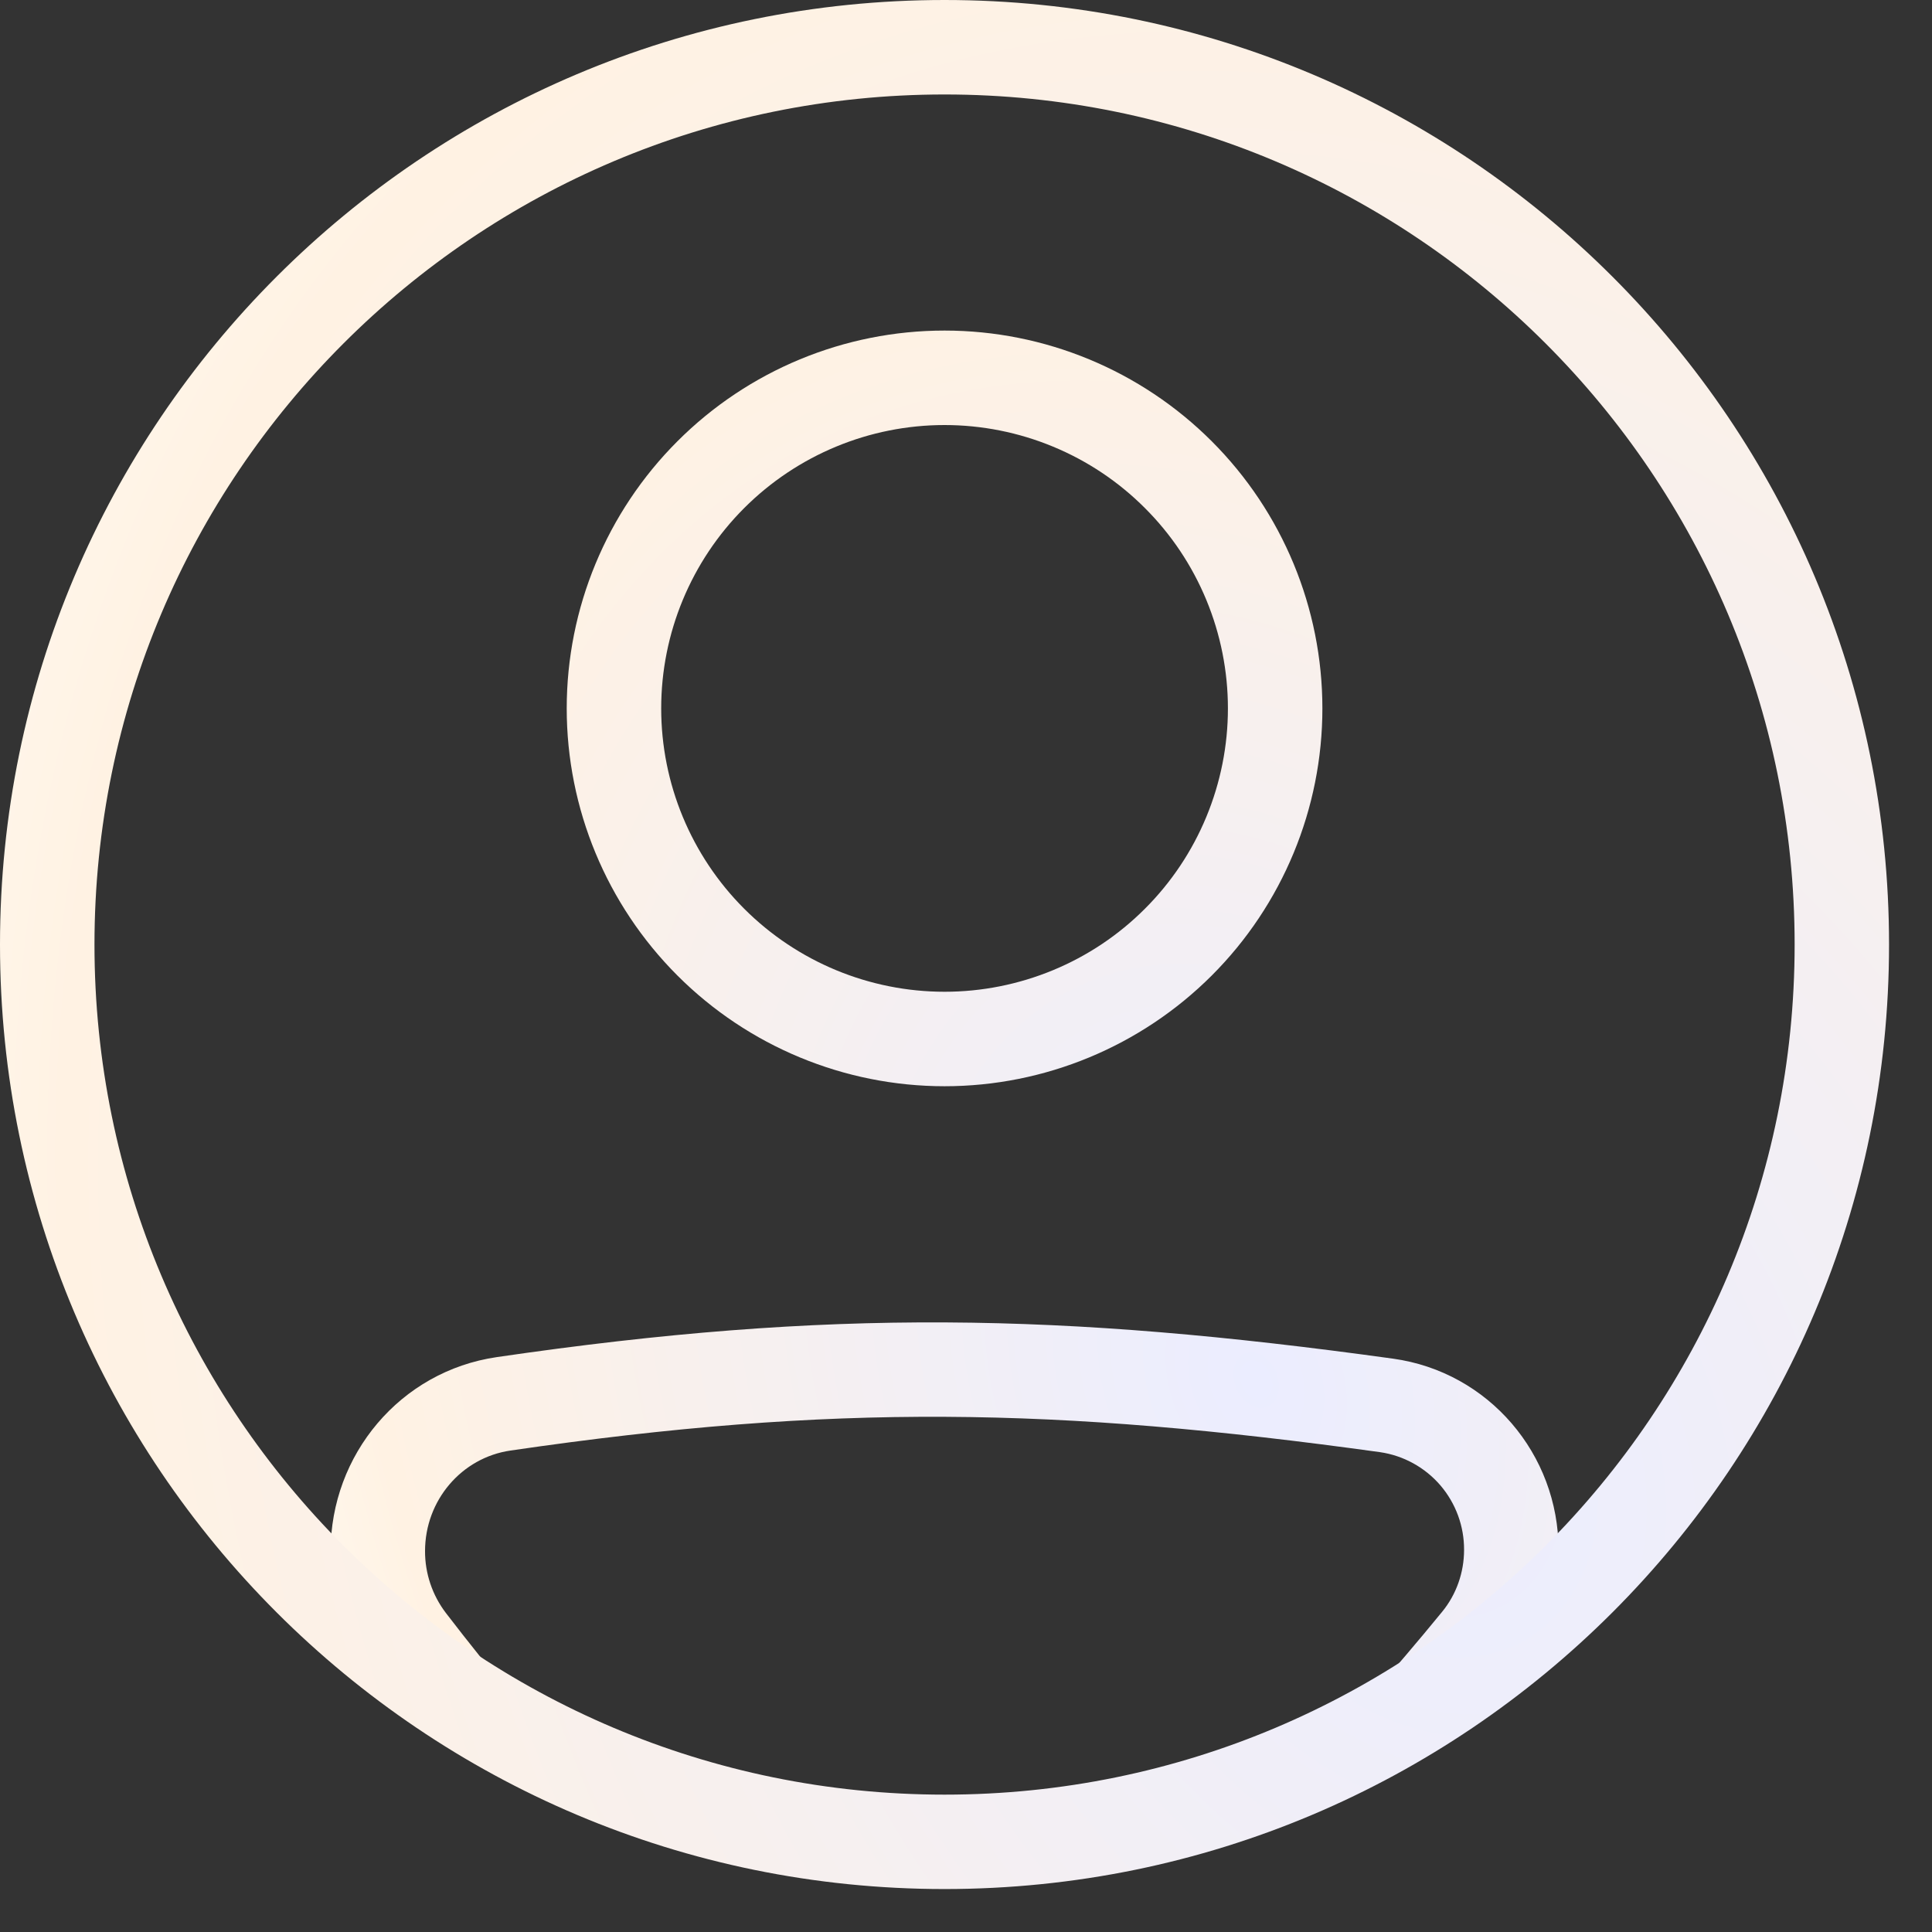 <svg width="30" height="30" viewBox="0 0 30 30" fill="none" xmlns="http://www.w3.org/2000/svg">
<rect x="0" y="0" width="30" height="30" fill="#333333" stroke="none"/>
<path fill-rule="evenodd" clip-rule="evenodd" d="M7.927 22.524C12.947 21.79 16.403 21.853 21.429 22.549C21.793 22.602 22.126 22.785 22.366 23.064C22.605 23.343 22.736 23.699 22.734 24.067C22.734 24.419 22.613 24.76 22.394 25.027C22.013 25.493 21.623 25.95 21.224 26.4H23.161C23.282 26.255 23.405 26.107 23.529 25.956C23.964 25.423 24.201 24.756 24.201 24.067C24.201 22.582 23.117 21.303 21.63 21.097C16.485 20.385 12.889 20.317 7.715 21.073C6.213 21.292 5.134 22.592 5.134 24.087C5.134 24.751 5.35 25.407 5.76 25.939C5.881 26.096 6.001 26.25 6.119 26.401H8.009C7.638 25.956 7.275 25.504 6.922 25.044C6.713 24.769 6.599 24.432 6.6 24.086C6.6 23.297 7.168 22.634 7.927 22.524ZM14.667 15.4C15.245 15.4 15.817 15.286 16.351 15.065C16.885 14.844 17.37 14.52 17.778 14.111C18.187 13.703 18.511 13.218 18.732 12.684C18.953 12.15 19.067 11.578 19.067 11C19.067 10.422 18.953 9.85 18.732 9.316C18.511 8.782 18.187 8.297 17.778 7.889C17.37 7.48 16.885 7.156 16.351 6.935C15.817 6.714 15.245 6.6 14.667 6.6C13.5 6.6 12.381 7.064 11.556 7.889C10.731 8.714 10.267 9.833 10.267 11C10.267 12.167 10.731 13.286 11.556 14.111C12.381 14.936 13.5 15.4 14.667 15.4ZM14.667 16.867C16.223 16.867 17.715 16.248 18.816 15.148C19.916 14.048 20.534 12.556 20.534 11C20.534 9.444 19.916 7.952 18.816 6.852C17.715 5.751 16.223 5.133 14.667 5.133C13.111 5.133 11.619 5.751 10.519 6.852C9.419 7.952 8.8 9.444 8.8 11C8.8 12.556 9.419 14.048 10.519 15.148C11.619 16.248 13.111 16.867 14.667 16.867Z" fill="url(#paint0_radial_2233_20125)"/>
<path fill-rule="evenodd" clip-rule="evenodd" d="M14.667 27.867C21.957 27.867 27.867 21.957 27.867 14.667C27.867 7.377 21.957 1.467 14.667 1.467C7.377 1.467 1.467 7.377 1.467 14.667C1.467 21.957 7.377 27.867 14.667 27.867ZM14.667 29.333C22.767 29.333 29.333 22.767 29.333 14.667C29.333 6.566 22.767 0 14.667 0C6.566 0 0 6.566 0 14.667C0 22.767 6.566 29.333 14.667 29.333Z" fill="url(#paint1_radial_2233_20125)"/>
<defs>
<radialGradient id="paint0_radial_2233_20125" cx="0" cy="0" r="1" gradientUnits="userSpaceOnUse" gradientTransform="translate(19.465 21.409) rotate(-112.386) scale(22.688 16.947)">
<stop stop-color="#EBEDFF"/>
<stop offset="0.786" stop-color="#FFF2E3"/>
<stop offset="1" stop-color="#FEFDF8"/>
</radialGradient>
<radialGradient id="paint1_radial_2233_20125" cx="0" cy="0" r="1" gradientUnits="userSpaceOnUse" gradientTransform="translate(22.048 22.449) rotate(-114.675) scale(31.842 25.622)">
<stop stop-color="#EBEDFF"/>
<stop offset="0.786" stop-color="#FFF2E3"/>
<stop offset="1" stop-color="#FEFDF8"/>
</radialGradient>
</defs>
</svg>
